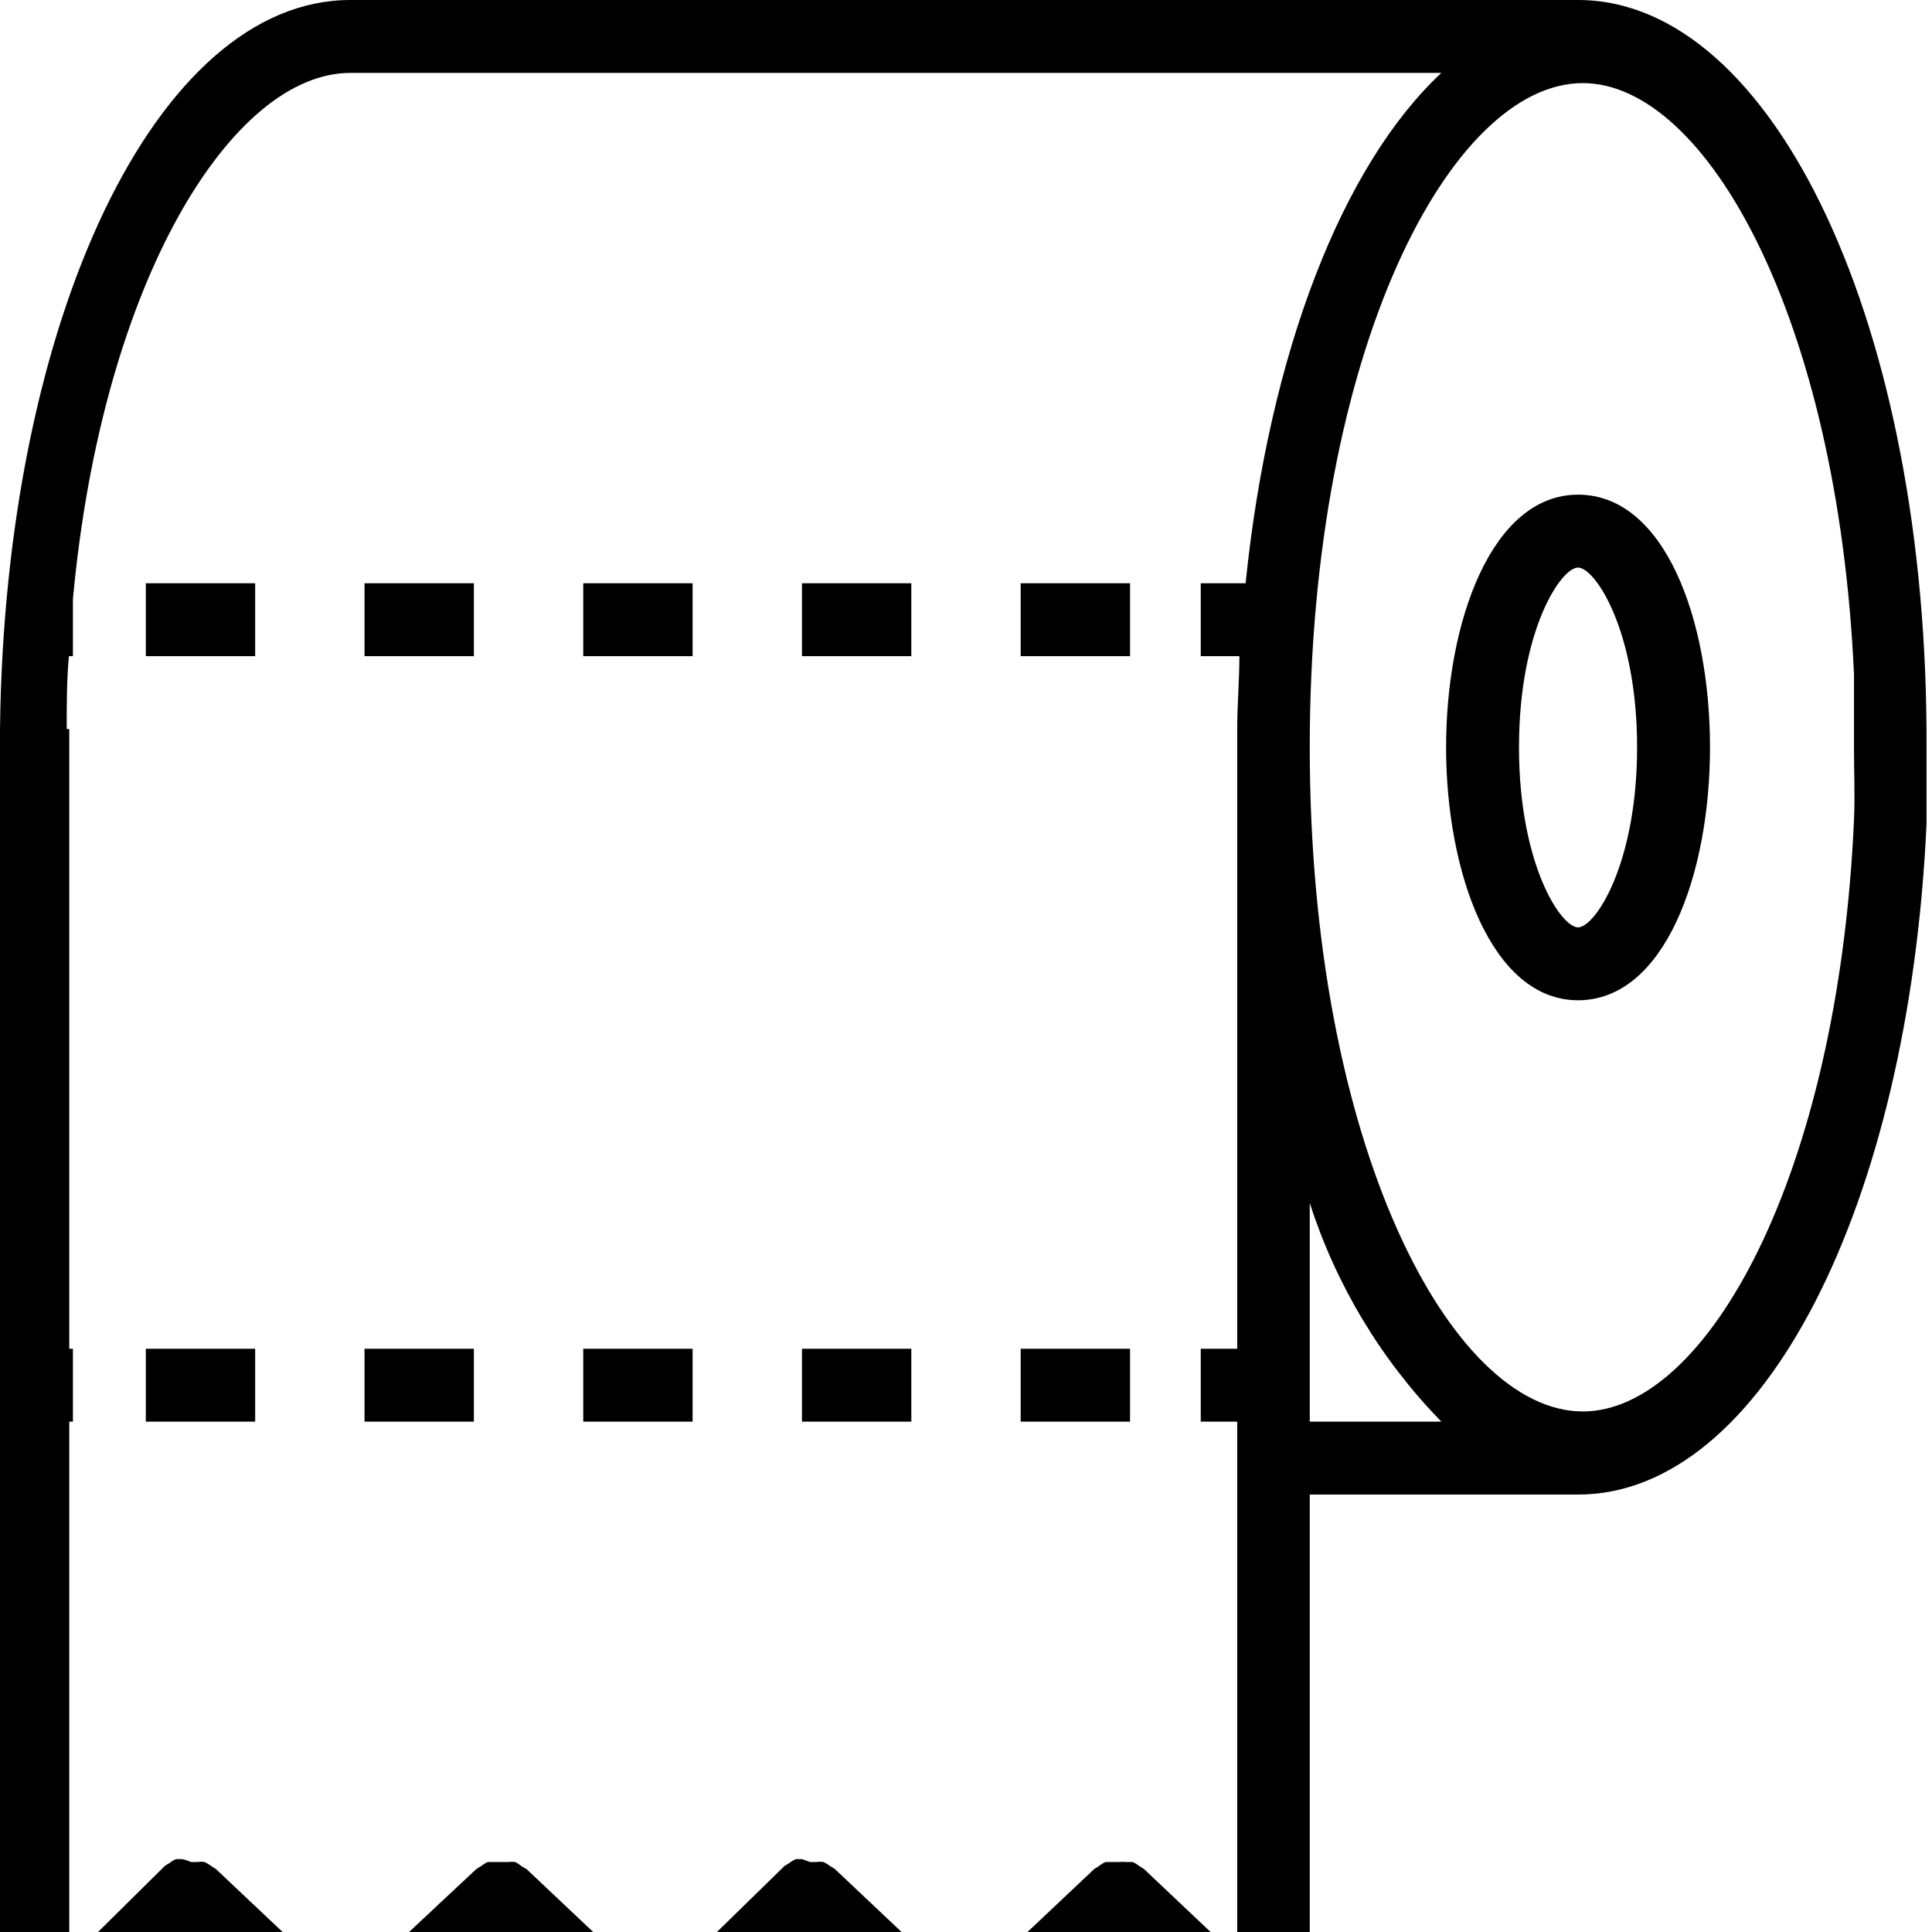 <svg viewBox="0 0 53 53" fill="none" xmlns="http://www.w3.org/2000/svg">
    <path d="M43.29 0H9.61C4.3 0 0.13 8.75 0 20V56C-0.004 56.255 0.089 56.502 0.26 56.69C0.448 56.876 0.701 56.981 0.965 56.981C1.229 56.981 1.483 56.876 1.67 56.69L5.23 53.33L8.8 56.73C8.86 56.782 8.928 56.826 9 56.86L9.11 56.93C9.229 56.973 9.354 56.997 9.48 57C9.61 56.997 9.738 56.973 9.86 56.93L9.97 56.85C10.04 56.816 10.107 56.776 10.17 56.73L13.72 53.37L17.28 56.73C17.34 56.782 17.408 56.826 17.48 56.86L17.59 56.93C17.831 57.027 18.1 57.027 18.34 56.93L18.45 56.86C18.523 56.826 18.59 56.782 18.65 56.73L22.21 53.37L25.77 56.73C25.825 56.785 25.89 56.828 25.96 56.86L26.07 56.93C26.192 56.973 26.321 56.997 26.45 57C26.576 56.997 26.701 56.973 26.82 56.93L26.93 56.86C27.003 56.826 27.07 56.782 27.13 56.73L30.69 53.37L34.25 56.73C34.438 56.916 34.691 57.021 34.955 57.021C35.219 57.021 35.473 56.916 35.66 56.73C35.835 56.543 35.932 56.296 35.93 56.04V41H43.29C48.35 41 52.37 33.07 52.85 22.6C52.85 21.91 52.85 21.21 52.85 20.5C52.9 9 48.68 0 43.29 0ZM34.17 16H32.94V18H34C34 18.66 33.94 19.33 33.94 20V37H32.94V39H33.94V53.69L31.38 51.27L31.25 51.19C31.196 51.144 31.136 51.107 31.07 51.08H30.89C30.827 51.074 30.763 51.074 30.7 51.08H30.51H30.33C30.265 51.107 30.204 51.144 30.15 51.19L30.02 51.27L26.46 54.63L22.9 51.27L22.77 51.19C22.715 51.146 22.654 51.109 22.59 51.08C22.527 51.071 22.463 51.071 22.4 51.08H22.22L22 51H21.84C21.772 51.027 21.707 51.064 21.65 51.11L21.52 51.19L18 54.63L14.44 51.27C14.44 51.27 14.34 51.22 14.3 51.19C14.248 51.146 14.191 51.109 14.13 51.08C14.067 51.072 14.003 51.072 13.94 51.08H13.76H13.55H13.38C13.316 51.109 13.255 51.146 13.2 51.19L13.07 51.27L9.48 54.63L5.92 51.27C5.92 51.27 5.83 51.22 5.78 51.18C5.727 51.141 5.67 51.108 5.61 51.08C5.547 51.07 5.483 51.07 5.42 51.08H5.24C5.163 51.046 5.082 51.019 5 51H4.83C4.765 51.027 4.704 51.064 4.65 51.11C4.604 51.132 4.561 51.159 4.52 51.19L1.9 53.78V39H2V37H1.9V20H1.83C1.83 19.32 1.83 18.65 1.89 18H2V16.44C2.81 7.65 6.39 2 9.61 2H39.54C36.83 4.53 34.82 9.66 34.17 16ZM35.93 39V33C36.653 35.252 37.889 37.306 39.54 39H35.93ZM50.86 22.5C50.42 32.29 46.8 38.72 43.42 38.72C39.8 38.72 35.93 31.4 35.93 20.5C35.93 9.6 39.8 2.28 43.42 2.28C46.8 2.28 50.42 8.72 50.86 18.5C50.86 19.15 50.86 19.82 50.86 20.5C50.86 21.18 50.89 21.85 50.86 22.5ZM43.29 13.57C40.92 13.57 39.67 17.06 39.67 20.5C39.67 23.94 40.92 27.44 43.29 27.44C45.66 27.44 46.91 24 46.91 20.5C46.91 17 45.67 13.57 43.29 13.57ZM43.29 25.44C42.82 25.44 41.67 23.71 41.67 20.5C41.67 17.29 42.82 15.57 43.29 15.57C43.76 15.57 44.91 17.3 44.91 20.5C44.91 23.7 43.76 25.44 43.29 25.44ZM22 18H25V16H22V18ZM4 18H7V16H4V18ZM16 18H19V16H16V18ZM28 18H31V16H28V18ZM10 18H13V16H10V18ZM10 39H13V37H10V39ZM4 39H7V37H4V39ZM28 39H31V37H28V39ZM16 39H19V37H16V39ZM22 39H25V37H22V39Z"
          fill="currentColor"></path>
    <clipPath id="clip0_8_60">
        <rect width="52.9" height="57" fill="transparent"></rect>
    </clipPath>
</svg>